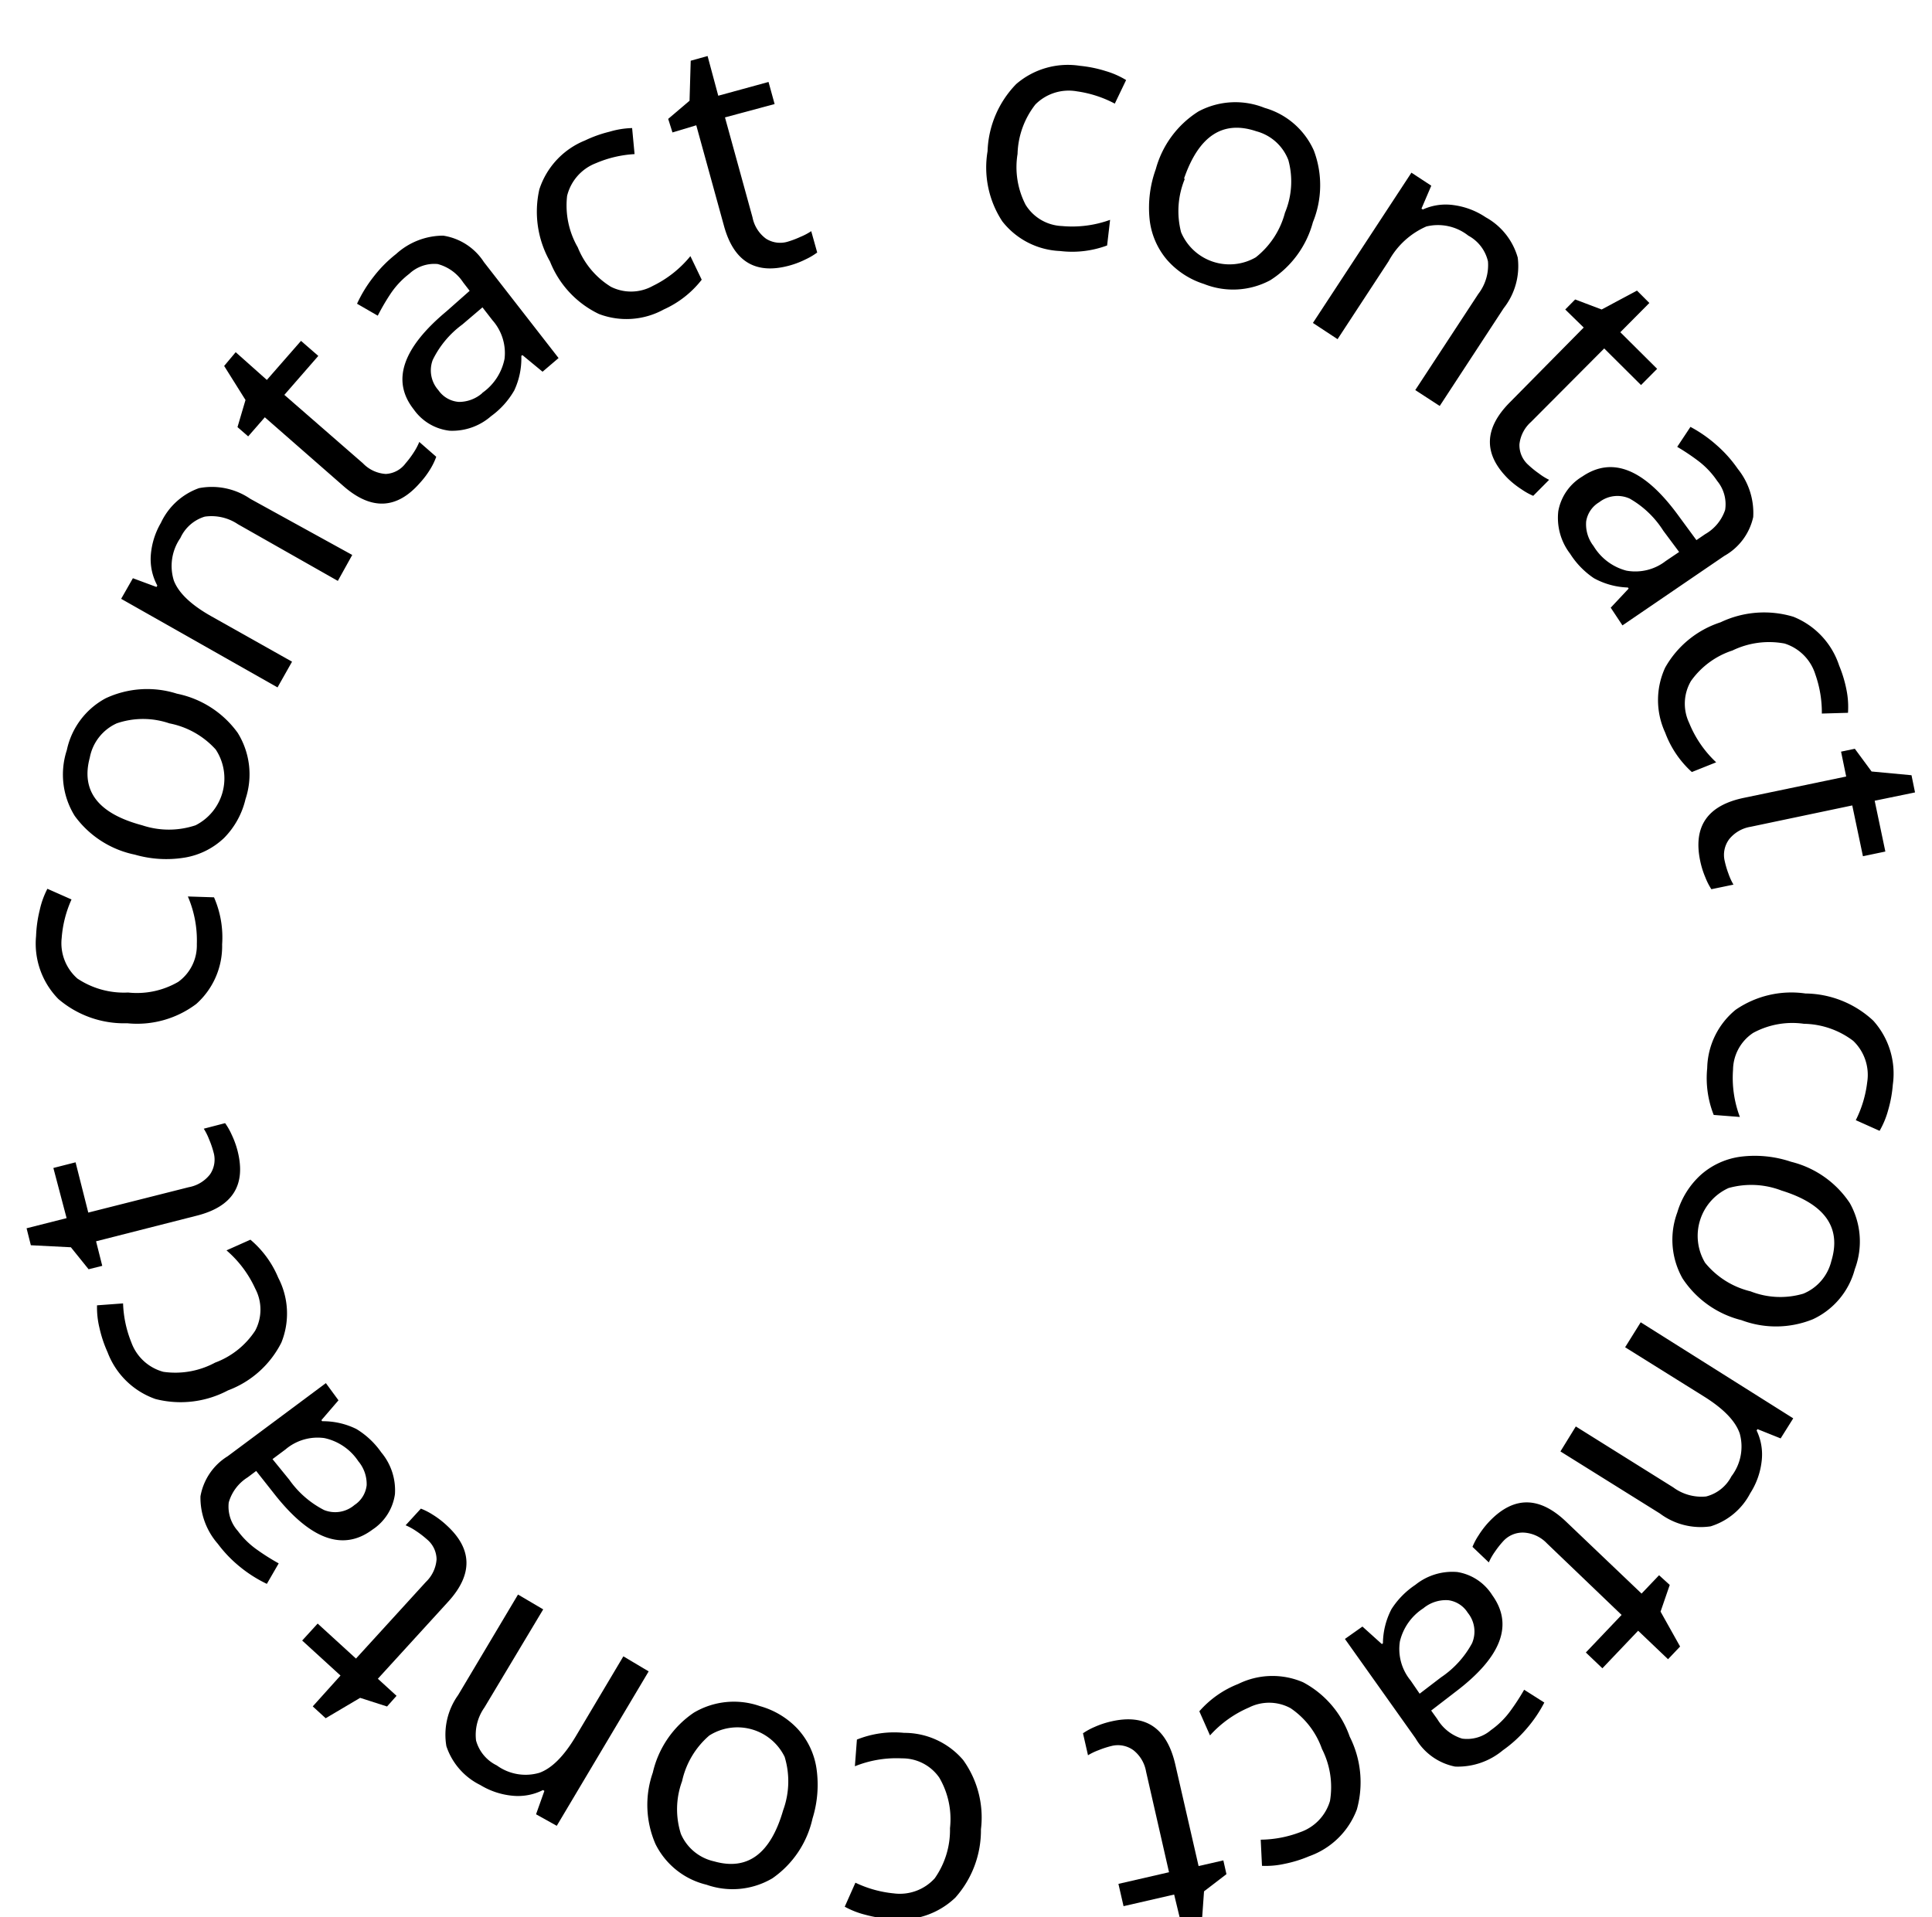 <svg id="Main_Menu" data-name="Main Menu" xmlns="http://www.w3.org/2000/svg" viewBox="0 0 181 179.63">
  <title>icon-contact</title>
  <g>
    <path d="M99.31,23.52a7.25,7.25,0,0,1-5.41-2.78,9.2,9.2,0,0,1-1.38-6.57A9.47,9.47,0,0,1,95.2,7.88a7.41,7.41,0,0,1,6-1.71,11.76,11.76,0,0,1,2.39.49,8,8,0,0,1,1.91.84l-1.06,2.21a10.72,10.72,0,0,0-3.54-1.15A4.4,4.4,0,0,0,97,9.79a7.86,7.86,0,0,0-1.67,4.63,7.69,7.69,0,0,0,.75,4.76,4.2,4.2,0,0,0,3.41,2A10.42,10.42,0,0,0,104,20.6L103.72,23A9.38,9.38,0,0,1,99.31,23.52Z"/>
    <path d="M123,20.82a9.29,9.29,0,0,1-4,5.44,7.36,7.36,0,0,1-6.2.35,7.67,7.67,0,0,1-3.5-2.3,7,7,0,0,1-1.6-3.77,10.65,10.65,0,0,1,.58-4.69,9.26,9.26,0,0,1,4-5.41,7.34,7.34,0,0,1,6.2-.33,7.2,7.2,0,0,1,4.61,4A9.18,9.18,0,0,1,123,20.82Zm-12-4.06a7.89,7.89,0,0,0-.35,5,4.92,4.92,0,0,0,7,2.35,7.86,7.86,0,0,0,2.73-4.17A7.61,7.61,0,0,0,120.7,15a4.43,4.43,0,0,0-3-2.7q-4.7-1.59-6.78,4.45H111Z"/>
    <path d="M132.59,36.55l5.9-9a4.42,4.42,0,0,0,.91-3.06,3.68,3.68,0,0,0-1.84-2.41,4.59,4.59,0,0,0-3.93-.86,7.39,7.39,0,0,0-3.54,3.26l-4.78,7.3L123,30.26l9.23-14.08,1.86,1.22-0.92,2.15,0.13,0.08a5.19,5.19,0,0,1,2.89-.41,7.06,7.06,0,0,1,3,1.14,6.26,6.26,0,0,1,3,3.78,6.37,6.37,0,0,1-1.31,4.73l-6,9.17Z"/>
    <path d="M143.18,43.56a8.73,8.73,0,0,0,1,.81,5.62,5.62,0,0,0,.95.59l-1.49,1.5a6.1,6.1,0,0,1-1.08-.6,8.33,8.33,0,0,1-1.27-1q-3.5-3.48.17-7.17l6.91-7L146.64,29l0.93-.94L150.05,29l3.31-1.77,1.16,1.16-2.72,2.74,3.45,3.43-1.51,1.52-3.45-3.43-6.86,6.89a3.27,3.27,0,0,0-1.08,2.08A2.47,2.47,0,0,0,143.18,43.56Z"/>
    <path d="M150.9,56.94l1.68-1.79-0.07-.1a7.07,7.07,0,0,1-3.18-.87,7.74,7.74,0,0,1-2.23-2.29,5.52,5.52,0,0,1-1.11-4,4.76,4.76,0,0,1,2.25-3.24q4.23-2.88,9,3.66l1.69,2.3,0.82-.56a4.11,4.11,0,0,0,1.87-2.27,3.43,3.43,0,0,0-.74-2.71,7.86,7.86,0,0,0-1.75-1.86,20.61,20.61,0,0,0-2-1.34L158.37,40a12.52,12.52,0,0,1,2.44,1.7,12,12,0,0,1,2,2.24,6.58,6.58,0,0,1,1.44,4.51,5.54,5.54,0,0,1-2.71,3.64L152,58.6Zm-1.61-5.78a5.1,5.1,0,0,0,3.08,2.31,4.64,4.64,0,0,0,3.68-.9l1.26-.85-1.49-2a9,9,0,0,0-3.14-3,2.78,2.78,0,0,0-2.86.34,2.55,2.55,0,0,0-1.22,1.8A3.32,3.32,0,0,0,149.29,51.16Z"/>
    <path d="M156,68.64a7.25,7.25,0,0,1,0-6.08,9.21,9.21,0,0,1,5.19-4.25,9.48,9.48,0,0,1,6.82-.52,7.41,7.41,0,0,1,4.29,4.57,11.86,11.86,0,0,1,.7,2.34,8.11,8.11,0,0,1,.13,2.09l-2.45.07a10.71,10.71,0,0,0-.61-3.67,4.4,4.4,0,0,0-2.88-2.89,7.86,7.86,0,0,0-4.88.65,7.7,7.7,0,0,0-3.89,2.86,4.2,4.2,0,0,0-.17,3.93,10.41,10.41,0,0,0,2.53,3.69l-2.28.91A9.37,9.37,0,0,1,156,68.64Z"/>
    <path d="M161.58,80.68a8.73,8.73,0,0,0,.36,1.21,5.67,5.67,0,0,0,.46,1l-2.07.43a6.13,6.13,0,0,1-.56-1.1,8.25,8.25,0,0,1-.49-1.57q-1-4.83,4.09-5.89l9.59-2-0.48-2.33,1.29-.27,1.57,2.13,3.74,0.35,0.33,1.61-3.78.78,1,4.76-2.1.44-1-4.76-9.52,2a3.25,3.25,0,0,0-2,1.15A2.46,2.46,0,0,0,161.58,80.68Z"/>
    <path d="M159.94,100.09a7.25,7.25,0,0,1,2.66-5.47,9.21,9.21,0,0,1,6.54-1.53,9.47,9.47,0,0,1,6.35,2.54,7.41,7.41,0,0,1,1.84,6,11.85,11.85,0,0,1-.44,2.4,8.1,8.1,0,0,1-.8,1.93l-2.23-1a10.72,10.72,0,0,0,1.07-3.56,4.41,4.41,0,0,0-1.31-3.87,7.85,7.85,0,0,0-4.62-1.6,7.69,7.69,0,0,0-4.75.85,4.2,4.2,0,0,0-1.89,3.45,10.41,10.41,0,0,0,.64,4.43l-2.45-.19A9.37,9.37,0,0,1,159.94,100.09Z"/>
    <path d="M163.15,123.7a9.28,9.28,0,0,1-5.52-3.91,7.36,7.36,0,0,1-.49-6.19,7.68,7.68,0,0,1,2.23-3.54,7,7,0,0,1,3.73-1.68,10.64,10.64,0,0,1,4.7.48,9.26,9.26,0,0,1,5.5,3.87,7.35,7.35,0,0,1,.47,6.19,7.2,7.2,0,0,1-3.92,4.69A9.18,9.18,0,0,1,163.15,123.7Zm3.79-12.13a7.88,7.88,0,0,0-5-.25,4.92,4.92,0,0,0-2.2,7A7.86,7.86,0,0,0,164,121a7.61,7.61,0,0,0,4.94.22,4.44,4.44,0,0,0,2.63-3.06q1.43-4.69-4.62-6.59h0Z"/>
    <path d="M147.63,133.66l9.13,5.71a4.44,4.44,0,0,0,3.08.85,3.69,3.69,0,0,0,2.37-1.89,4.58,4.58,0,0,0,.78-4q-0.59-1.75-3.34-3.47l-7.4-4.62,1.46-2.34,14.29,9-1.18,1.88-2.17-.87-0.08.13a5.19,5.19,0,0,1,.47,2.88,7,7,0,0,1-1.07,3,6.27,6.27,0,0,1-3.71,3.1,6.38,6.38,0,0,1-4.76-1.21L146.19,136Z"/>
    <path d="M140.84,144.4a8.56,8.56,0,0,0-.79,1,5.68,5.68,0,0,0-.57,1l-1.53-1.46a6.12,6.12,0,0,1,.58-1.09,8.32,8.32,0,0,1,1-1.29q3.41-3.57,7.17,0l7.09,6.76,1.64-1.72,1,0.91-0.86,2.5,1.83,3.27-1.13,1.19-2.8-2.67-3.35,3.52-1.55-1.48,3.35-3.52-7-6.71a3.25,3.25,0,0,0-2.1-1A2.46,2.46,0,0,0,140.84,144.4Z"/>
    <path d="M127.64,152.41l1.82,1.64,0.1-.07a7.07,7.07,0,0,1,.8-3.2,7.74,7.74,0,0,1,2.24-2.28,5.52,5.52,0,0,1,3.93-1.2,4.76,4.76,0,0,1,3.28,2.18q3,4.17-3.47,9.06l-2.26,1.74,0.58,0.81a4.12,4.12,0,0,0,2.32,1.82,3.43,3.43,0,0,0,2.69-.79,7.87,7.87,0,0,0,1.82-1.79,20.83,20.83,0,0,0,1.3-2l1.89,1.2A12.47,12.47,0,0,1,143,162a12,12,0,0,1-2.2,2,6.58,6.58,0,0,1-4.48,1.53,5.54,5.54,0,0,1-3.7-2.64L126,153.57Zm5.75-1.74a5.1,5.1,0,0,0-2.24,3.13,4.64,4.64,0,0,0,1,3.66L133,158.7l2-1.53a9,9,0,0,0,2.91-3.2,2.78,2.78,0,0,0-.4-2.85,2.55,2.55,0,0,0-1.83-1.18,3.32,3.32,0,0,0-2.3.73h0Z"/>
    <path d="M116,157.79a7.25,7.25,0,0,1,6.08-.16,9.2,9.2,0,0,1,4.37,5.1,9.47,9.47,0,0,1,.67,6.81,7.41,7.41,0,0,1-4.47,4.39,11.77,11.77,0,0,1-2.34.72,8.07,8.07,0,0,1-2.08.18l-0.12-2.45a10.71,10.71,0,0,0,3.66-.69,4.41,4.41,0,0,0,2.83-2.94,7.87,7.87,0,0,0-.75-4.87,7.69,7.69,0,0,0-2.94-3.82A4.2,4.2,0,0,0,117,160a10.41,10.41,0,0,0-3.64,2.61l-1-2.26A9.37,9.37,0,0,1,116,157.79Z"/>
    <path d="M104.13,163.6a8.62,8.62,0,0,0-1.2.39,5.62,5.62,0,0,0-1,.48l-0.47-2.06a6.19,6.19,0,0,1,1.08-.59,8.31,8.31,0,0,1,1.56-.52q4.81-1.11,6,4l2.19,9.55,2.32-.53,0.29,1.29-2.1,1.61L112.53,181l-1.6.37L110,177.52l-4.74,1.09-0.48-2.09,4.74-1.09L107.37,166a3.25,3.25,0,0,0-1.18-2A2.47,2.47,0,0,0,104.13,163.6Z"/>
    <path d="M84.7,162.37a7.25,7.25,0,0,1,5.53,2.54,9.21,9.21,0,0,1,1.67,6.5,9.47,9.47,0,0,1-2.4,6.4,7.41,7.41,0,0,1-6,2,11.79,11.79,0,0,1-2.41-.39,8.09,8.09,0,0,1-1.95-.76l1-2.25a10.72,10.72,0,0,0,3.58,1A4.41,4.41,0,0,0,87.57,176,7.86,7.86,0,0,0,89,171.3a7.69,7.69,0,0,0-1-4.73,4.2,4.2,0,0,0-3.49-1.81,10.42,10.42,0,0,0-4.42.74l0.19-2.5A9.38,9.38,0,0,1,84.7,162.37Z"/>
    <path d="M61.16,166.09A9.28,9.28,0,0,1,65,160.48a7.36,7.36,0,0,1,6.18-.62A7.67,7.67,0,0,1,74.73,162a7,7,0,0,1,1.76,3.69,10.64,10.64,0,0,1-.37,4.71,9.25,9.25,0,0,1-3.76,5.6,7.34,7.34,0,0,1-6.17.6,7.2,7.2,0,0,1-4.78-3.81A9.18,9.18,0,0,1,61.16,166.09Zm12.21,3.53a7.88,7.88,0,0,0,.14-5,4.92,4.92,0,0,0-7.06-2,7.85,7.85,0,0,0-2.55,4.28,7.61,7.61,0,0,0-.11,4.94,4.43,4.43,0,0,0,3.11,2.57Q71.6,175.75,73.37,169.62Z"/>
    <path d="M50.89,150.8L45.38,160a4.43,4.43,0,0,0-.78,3.09,3.68,3.68,0,0,0,1.94,2.33,4.59,4.59,0,0,0,4,.69q1.74-.63,3.4-3.41l4.46-7.5,2.37,1.41-8.61,14.47L50.22,170,51,167.81l-0.13-.08a5.19,5.19,0,0,1-2.87.53,7.05,7.05,0,0,1-3-1,6.26,6.26,0,0,1-3.18-3.64,6.38,6.38,0,0,1,1.1-4.79l5.61-9.42Z"/>
    <path d="M40,144.24a8.7,8.7,0,0,0-1-.77,5.69,5.69,0,0,0-1-.55l1.43-1.56a6.2,6.2,0,0,1,1.1.56,8.32,8.32,0,0,1,1.31,1q3.65,3.33.14,7.17L35.4,157.3l1.75,1.6-0.89,1-2.52-.81L30.51,161l-1.21-1.11L31.9,157l-3.59-3.28,1.45-1.59,3.59,3.28,6.55-7.18a3.26,3.26,0,0,0,1-2.12A2.47,2.47,0,0,0,40,144.24Z"/>
    <path d="M31.71,131.21l-1.6,1.86,0.07,0.1a7.07,7.07,0,0,1,3.21.73,7.73,7.73,0,0,1,2.33,2.19A5.52,5.52,0,0,1,37,140a4.76,4.76,0,0,1-2.11,3.33q-4.11,3.06-9.13-3.27L24,137.83l-0.8.6a4.11,4.11,0,0,0-1.77,2.35,3.42,3.42,0,0,0,.85,2.67,7.87,7.87,0,0,0,1.83,1.78,20.74,20.74,0,0,0,2,1.26L25,148.41a12.5,12.5,0,0,1-2.51-1.59,12,12,0,0,1-2.08-2.16,6.58,6.58,0,0,1-1.63-4.45,5.54,5.54,0,0,1,2.55-3.76l9.2-6.85Zm1.86,5.71a5.1,5.1,0,0,0-3.18-2.17,4.64,4.64,0,0,0-3.64,1.06l-1.22.91,1.57,1.93a9,9,0,0,0,3.26,2.84,2.78,2.78,0,0,0,2.85-.47,2.55,2.55,0,0,0,1.14-1.85,3.32,3.32,0,0,0-.78-2.25h0Z"/>
    <path d="M26.07,119.73a7.25,7.25,0,0,1,.29,6.07,9.2,9.2,0,0,1-5,4.48,9.47,9.47,0,0,1-6.79.81,7.41,7.41,0,0,1-4.49-4.38,11.77,11.77,0,0,1-.77-2.32,8.07,8.07,0,0,1-.22-2.08l2.44-.18a10.71,10.71,0,0,0,.77,3.64,4.41,4.41,0,0,0,3,2.77,7.86,7.86,0,0,0,4.85-.86,7.69,7.69,0,0,0,3.76-3,4.2,4.2,0,0,0,0-3.94,10.42,10.42,0,0,0-2.69-3.58l2.24-1A9.38,9.38,0,0,1,26.07,119.73Z"/>
    <path d="M20,107.95a8.58,8.58,0,0,0-.41-1.19,5.63,5.63,0,0,0-.5-1l2-.52a6.14,6.14,0,0,1,.61,1.07,8.32,8.32,0,0,1,.56,1.54q1.21,4.79-3.83,6.06L9,116.31l0.58,2.3-1.28.32-1.66-2.06-3.75-.19-0.4-1.59,3.75-.95L5,109.44l2.08-.53,1.19,4.71,9.42-2.38a3.25,3.25,0,0,0,2-1.22A2.46,2.46,0,0,0,20,107.95Z"/>
    <path d="M20.81,88.49a7.25,7.25,0,0,1-2.42,5.58,9.21,9.21,0,0,1-6.47,1.81,9.47,9.47,0,0,1-6.45-2.27A7.41,7.41,0,0,1,3.38,87.7a11.79,11.79,0,0,1,.34-2.42,8.07,8.07,0,0,1,.72-2l2.26,1a10.71,10.71,0,0,0-.92,3.6,4.41,4.41,0,0,0,1.47,3.81A7.86,7.86,0,0,0,12,93a7.69,7.69,0,0,0,4.7-1,4.2,4.2,0,0,0,1.74-3.53A10.42,10.42,0,0,0,17.6,84l2.45,0.08A9.38,9.38,0,0,1,20.81,88.49Z"/>
    <path d="M16.58,65a9.28,9.28,0,0,1,5.69,3.67A7.36,7.36,0,0,1,23,74.88a7.67,7.67,0,0,1-2,3.63,7,7,0,0,1-3.65,1.84,10.64,10.64,0,0,1-4.72-.27A9.26,9.26,0,0,1,7,76.45a7.34,7.34,0,0,1-.74-6.16A7.2,7.2,0,0,1,9.9,65.43,9.18,9.18,0,0,1,16.58,65ZM13.32,77.33a7.89,7.89,0,0,0,5,0,4.92,4.92,0,0,0,1.89-7.1,7.85,7.85,0,0,0-4.34-2.45,7.61,7.61,0,0,0-4.94,0A4.43,4.43,0,0,0,8.41,71Q7.15,75.69,13.32,77.33Z"/>
    <path d="M31.65,54.43l-9.36-5.31a4.43,4.43,0,0,0-3.11-.71,3.68,3.68,0,0,0-2.28,2,4.59,4.59,0,0,0-.61,4q0.67,1.73,3.48,3.32L27.36,62,26,64.41l-14.65-8.3,1.1-1.93L14.66,55l0.08-.13A5.19,5.19,0,0,1,14.13,52a7.05,7.05,0,0,1,.94-3,6.26,6.26,0,0,1,3.57-3.26,6.38,6.38,0,0,1,4.81,1L33,52Z"/>
    <path d="M38,43.41a8.67,8.67,0,0,0,.75-1,5.62,5.62,0,0,0,.53-1l1.59,1.39a6.19,6.19,0,0,1-.53,1.11,8.29,8.29,0,0,1-1,1.34q-3.25,3.72-7.16.3L24.81,39.1l-1.56,1.79-1-.87L23,37.48l-2-3.19L22.08,33,25,35.6l3.2-3.66,1.62,1.41L26.64,37,34,43.41a3.25,3.25,0,0,0,2.14,1A2.46,2.46,0,0,0,38,43.41Z"/>
    <path d="M50.83,34.83l-1.89-1.56-0.1.08a7.07,7.07,0,0,1-.66,3.23A7.73,7.73,0,0,1,46,39a5.52,5.52,0,0,1-3.87,1.36,4.76,4.76,0,0,1-3.37-2q-3.15-4,3.08-9.2L44,27.25l-0.61-.79A4.11,4.11,0,0,0,41,24.74a3.42,3.42,0,0,0-2.65.91,7.88,7.88,0,0,0-1.75,1.86,20.79,20.79,0,0,0-1.21,2.07l-1.94-1.12A12.49,12.49,0,0,1,35,25.93a12,12,0,0,1,2.11-2.13,6.58,6.58,0,0,1,4.41-1.72,5.54,5.54,0,0,1,3.81,2.47l7,9Zm-5.67,2a5.1,5.1,0,0,0,2.11-3.22A4.64,4.64,0,0,0,46.13,30L45.2,28.8l-1.89,1.61a9,9,0,0,0-2.77,3.32,2.78,2.78,0,0,0,.53,2.83A2.55,2.55,0,0,0,43,37.66a3.32,3.32,0,0,0,2.21-.85v0Z"/>
    <path d="M62.18,29a7.25,7.25,0,0,1-6.07.42,9.2,9.2,0,0,1-4.58-4.91,9.47,9.47,0,0,1-1-6.77,7.42,7.42,0,0,1,4.28-4.58,11.78,11.78,0,0,1,2.3-.82A8.08,8.08,0,0,1,59.22,12l0.23,2.44a10.72,10.72,0,0,0-3.62.85,4.41,4.41,0,0,0-2.7,3.06,7.86,7.86,0,0,0,1,4.83,7.69,7.69,0,0,0,3.1,3.69,4.2,4.2,0,0,0,3.93-.08A10.42,10.42,0,0,0,64.68,24l1.06,2.21A9.37,9.37,0,0,1,62.18,29Z"/>
    <path d="M73.85,22.63A8.77,8.77,0,0,0,75,22.19a5.72,5.72,0,0,0,1-.53l0.56,2a6.12,6.12,0,0,1-1.06.63,8.28,8.28,0,0,1-1.53.59q-4.76,1.31-6.14-3.7l-2.6-9.44L63,12.41l-0.4-1.27,2-1.7,0.11-3.75,1.58-.44,1,3.72L72,7.68l0.57,2.07L67.92,11l2.58,9.37a3.25,3.25,0,0,0,1.27,2A2.47,2.47,0,0,0,73.85,22.63Z"/>
  </g>
</svg>

